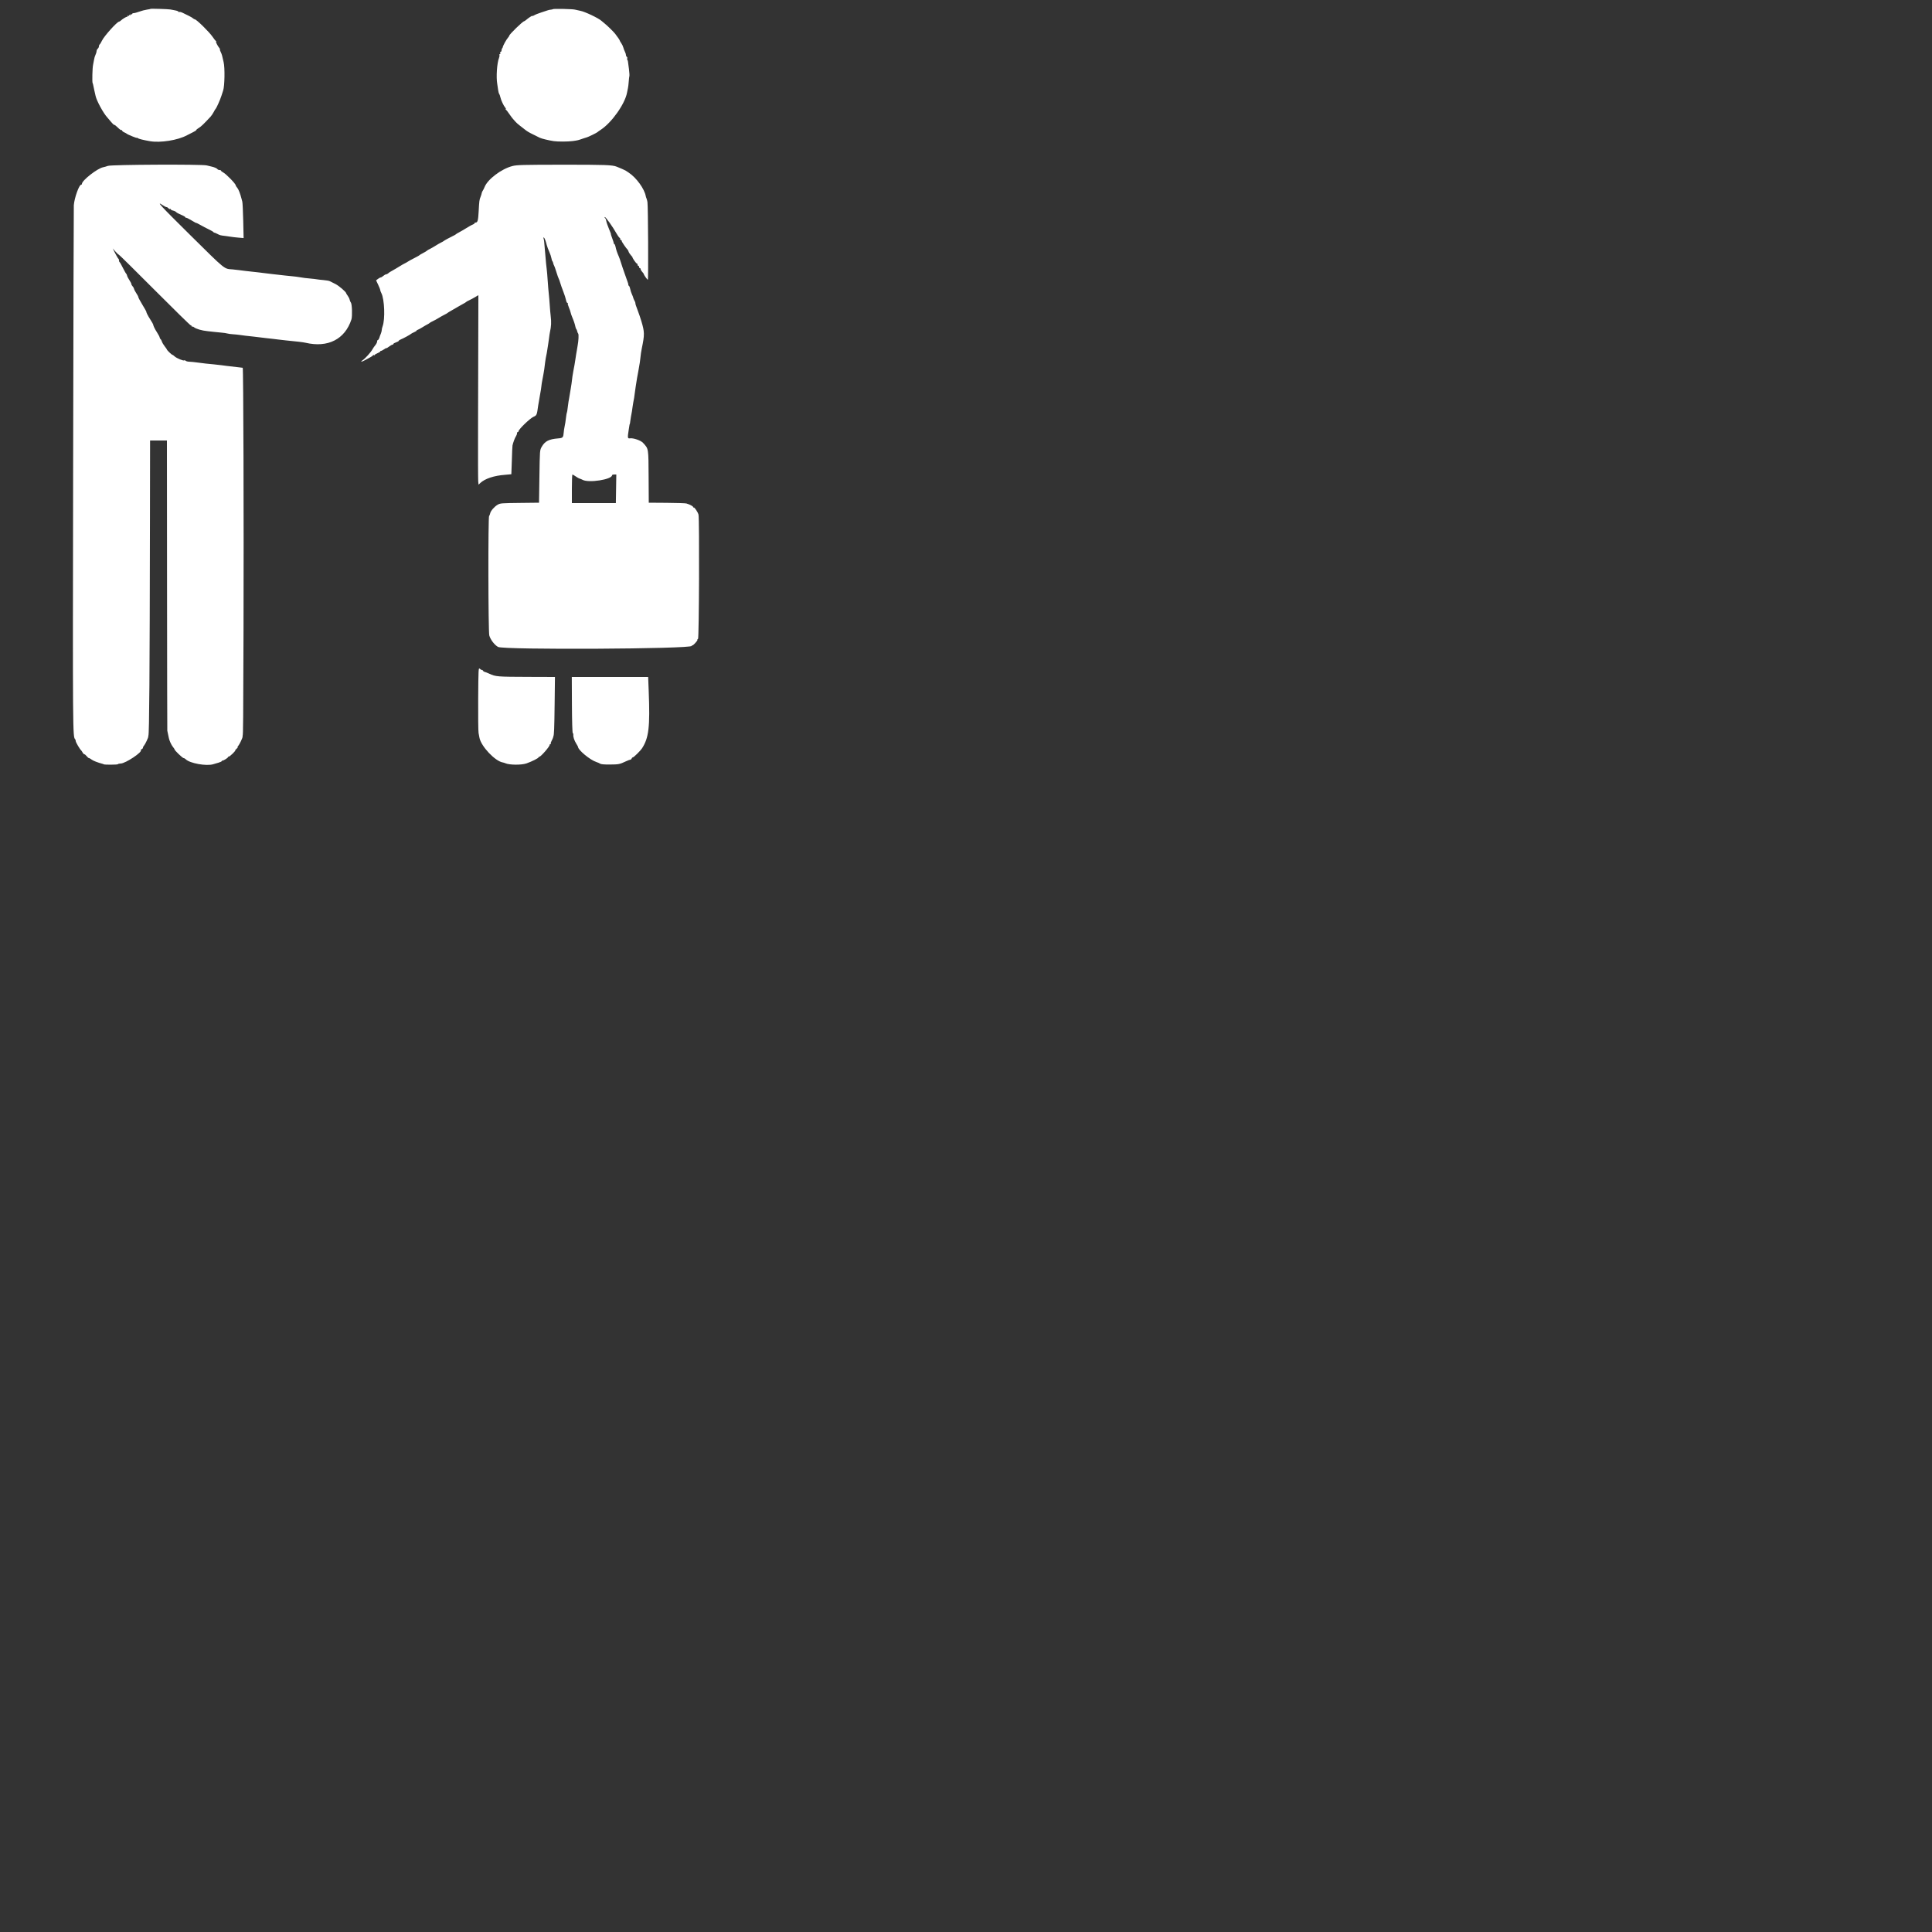 <svg style="display: block;" id="svg" version="1.1" width="1000" height="1000" xmlns="http://www.w3.org/2000/svg" xmlns:xlink="http://www.w3.org/1999/xlink"><rect width="100%" height="100%" fill="#333333" stroke="none"/><g id="svgg"><path id="path0" d="M77.938 4.595 C 77.862 4.670,76.990 4.847,76.000 4.988 C 75.010 5.129,73.248 5.594,72.085 6.022 C 70.922 6.450,69.617 6.800,69.185 6.800 C 68.753 6.800,68.400 6.991,68.400 7.224 C 68.400 7.457,68.220 7.536,68.000 7.400 C 67.780 7.264,67.600 7.354,67.600 7.600 C 67.600 7.846,67.420 7.936,67.200 7.800 C 66.980 7.664,66.800 7.754,66.800 8.000 C 66.800 8.246,66.620 8.336,66.400 8.200 C 66.180 8.064,66.000 8.143,66.000 8.376 C 66.000 8.609,65.865 8.760,65.700 8.711 C 65.377 8.615,63.334 9.870,62.471 10.695 C 62.181 10.973,61.804 11.200,61.633 11.200 C 60.620 11.200,53.830 18.759,52.756 21.083 C 52.327 22.009,51.802 22.875,51.589 23.007 C 51.375 23.139,51.200 23.575,51.200 23.975 C 51.200 24.375,50.930 24.926,50.600 25.200 C 50.270 25.474,50.000 26.045,50.000 26.469 C 50.000 26.893,49.751 27.726,49.446 28.320 C 49.141 28.914,48.786 30.120,48.657 31.000 C 48.528 31.880,48.308 33.050,48.169 33.600 C 47.830 34.939,47.638 42.496,47.931 42.993 C 48.058 43.209,48.193 43.659,48.231 43.993 C 48.269 44.327,48.518 45.500,48.785 46.600 C 49.051 47.700,49.350 49.024,49.450 49.542 C 49.929 52.034,53.544 58.697,55.585 60.849 C 55.923 61.205,56.802 62.240,57.538 63.149 C 58.273 64.057,58.998 64.725,59.149 64.632 C 59.299 64.539,60.118 65.163,60.969 66.019 C 61.820 66.875,62.670 67.480,62.858 67.364 C 63.046 67.248,63.200 67.347,63.200 67.585 C 63.200 67.823,63.695 68.235,64.300 68.500 C 64.905 68.766,65.490 69.086,65.600 69.210 C 65.945 69.601,70.800 71.589,70.800 71.340 C 70.800 71.209,71.025 71.283,71.300 71.504 C 71.762 71.876,74.200 72.486,77.600 73.080 C 83.028 74.028,92.093 72.575,96.800 70.002 C 97.570 69.581,98.965 68.875,99.900 68.433 C 100.835 67.990,101.600 67.481,101.600 67.300 C 101.600 67.120,102.185 66.632,102.900 66.216 C 104.040 65.553,105.591 64.069,108.976 60.400 C 109.483 59.850,110.216 58.770,110.605 58.000 C 110.994 57.230,111.422 56.510,111.556 56.400 C 112.006 56.032,113.893 51.824,114.606 49.600 C 114.994 48.390,115.403 47.130,115.516 46.800 C 116.296 44.510,116.450 35.046,115.754 32.199 C 115.432 30.880,115.077 29.371,114.966 28.846 C 114.855 28.321,114.498 27.376,114.172 26.746 C 113.846 26.116,113.702 25.600,113.852 25.600 C 114.001 25.600,113.869 25.285,113.558 24.900 C 112.621 23.742,111.532 21.600,111.877 21.594 C 112.055 21.591,112.011 21.456,111.779 21.294 C 111.548 21.132,110.743 20.100,109.990 19.000 C 108.283 16.505,101.651 10.000,100.814 10.000 C 100.618 10.000,100.219 9.775,99.929 9.499 C 99.638 9.224,98.680 8.654,97.800 8.235 C 96.920 7.815,95.526 7.129,94.702 6.711 C 93.878 6.293,93.023 6.062,92.802 6.199 C 92.581 6.335,92.400 6.280,92.400 6.075 C 92.400 5.870,91.635 5.559,90.700 5.384 C 89.765 5.209,88.640 4.993,88.200 4.904 C 87.146 4.690,78.116 4.418,77.938 4.595 M286.197 4.737 C 286.094 4.839,285.603 4.958,285.105 5.001 C 284.607 5.044,283.930 5.183,283.600 5.309 C 283.270 5.434,281.740 5.939,280.200 6.430 C 278.660 6.922,276.995 7.586,276.500 7.908 C 276.005 8.229,275.600 8.377,275.600 8.237 C 275.600 7.933,273.781 9.073,272.468 10.200 C 271.955 10.640,271.415 11.001,271.268 11.003 C 270.594 11.010,263.600 17.808,263.600 18.456 C 263.600 18.614,263.375 18.988,263.100 19.288 C 262.159 20.315,260.297 23.667,260.224 24.467 C 260.211 24.613,260.065 24.868,259.900 25.033 C 259.735 25.198,259.600 25.663,259.600 26.067 C 259.600 26.470,259.401 26.800,259.157 26.800 C 258.914 26.800,258.818 27.070,258.945 27.400 C 259.071 27.730,258.981 28.000,258.745 28.000 C 258.508 28.000,258.400 28.225,258.505 28.500 C 258.609 28.775,258.512 29.450,258.288 30.000 C 257.236 32.584,256.743 39.868,257.375 43.460 C 257.497 44.153,257.694 45.492,257.813 46.436 C 257.932 47.380,258.181 48.343,258.368 48.576 C 258.555 48.809,258.831 49.577,258.982 50.283 C 259.316 51.846,260.668 54.746,261.508 55.700 C 261.847 56.085,261.961 56.403,261.762 56.406 C 261.563 56.409,261.592 56.544,261.826 56.706 C 262.061 56.868,262.854 57.883,263.588 58.962 C 264.322 60.040,265.210 61.228,265.562 61.601 C 265.913 61.975,266.490 62.622,266.845 63.040 C 267.200 63.458,268.080 64.250,268.800 64.800 C 269.520 65.350,270.670 66.250,271.356 66.800 C 272.895 68.034,273.612 68.464,276.400 69.820 C 277.610 70.408,278.952 71.074,279.382 71.299 C 280.223 71.740,283.999 72.656,286.600 73.050 C 288.645 73.360,294.069 73.341,296.400 73.015 C 299.158 72.630,299.100 72.645,302.000 71.633 C 302.770 71.364,303.586 71.107,303.814 71.061 C 304.394 70.945,308.957 68.714,309.200 68.428 C 309.310 68.299,310.120 67.720,311.000 67.142 C 316.643 63.435,323.451 53.810,324.541 48.000 C 324.685 47.230,324.906 46.150,325.032 45.600 C 325.159 45.050,325.339 43.520,325.433 42.200 C 325.527 40.880,325.679 39.598,325.770 39.352 C 325.861 39.105,325.761 37.485,325.547 35.752 C 325.009 31.385,324.985 31.252,324.705 30.971 C 324.567 30.834,324.545 30.488,324.655 30.201 C 324.765 29.915,324.662 29.562,324.427 29.417 C 324.192 29.272,323.999 28.848,323.998 28.476 C 323.996 28.104,323.754 27.338,323.459 26.773 C 323.165 26.209,322.794 25.230,322.635 24.598 C 322.477 23.966,321.999 22.960,321.573 22.363 C 321.148 21.765,320.800 21.162,320.800 21.022 C 320.800 20.778,319.668 19.106,318.400 17.476 C 317.577 16.418,314.263 13.175,313.009 12.200 C 312.443 11.760,311.688 11.130,311.332 10.800 C 309.808 9.389,302.727 6.020,300.400 5.598 C 299.410 5.419,298.150 5.140,297.600 4.978 C 296.493 4.653,286.492 4.441,286.197 4.737 M55.883 85.856 C 55.048 86.150,53.945 86.467,53.431 86.560 C 50.445 87.101,42.400 93.390,42.400 95.183 C 42.400 95.412,42.224 95.600,42.008 95.600 C 40.944 95.600,38.531 102.327,38.206 106.200 C 38.132 107.080,37.973 168.825,37.852 243.411 C 37.630 380.027,37.641 381.374,38.907 382.640 C 39.068 382.801,39.200 383.232,39.200 383.598 C 39.200 384.191,41.378 387.892,42.025 388.400 C 42.166 388.510,42.494 389.005,42.754 389.500 C 43.015 389.995,43.421 390.400,43.657 390.400 C 43.892 390.400,44.439 390.850,44.871 391.400 C 45.304 391.950,45.842 392.400,46.066 392.400 C 46.290 392.400,46.920 392.751,47.465 393.180 C 48.257 393.803,50.687 394.736,53.300 395.421 C 53.465 395.465,53.645 395.545,53.700 395.601 C 53.992 395.894,60.847 395.848,61.030 395.551 C 61.150 395.358,61.786 395.200,62.445 395.200 C 64.891 395.200,73.887 389.220,72.910 388.243 C 72.786 388.120,72.981 387.905,73.343 387.767 C 73.704 387.628,74.000 387.277,74.000 386.986 C 74.000 386.695,74.245 386.212,74.544 385.913 C 75.105 385.353,76.810 381.753,76.743 381.271 C 76.722 381.122,76.750 380.910,76.804 380.800 C 77.266 379.866,77.491 348.973,77.615 269.500 L 77.680 228.000 82.040 228.000 L 86.400 228.000 86.461 302.900 C 86.494 344.095,86.555 377.980,86.596 378.200 C 86.637 378.420,86.826 379.320,87.017 380.200 C 87.208 381.080,87.380 381.890,87.399 382.000 C 87.613 383.222,88.708 385.631,89.458 386.531 C 89.976 387.153,90.400 387.796,90.400 387.960 C 90.400 388.460,94.529 392.400,95.053 392.400 C 95.322 392.400,95.814 392.672,96.146 393.003 C 98.237 395.094,106.836 396.640,110.374 395.562 C 110.938 395.390,112.165 395.029,113.100 394.761 C 114.035 394.492,114.800 394.121,114.800 393.936 C 114.800 393.751,114.935 393.641,115.100 393.692 C 115.518 393.819,118.000 392.298,118.000 391.914 C 118.000 391.741,118.201 391.600,118.447 391.600 C 118.693 391.600,119.614 390.880,120.494 390.000 C 121.374 389.120,121.955 388.400,121.786 388.400 C 121.616 388.400,121.893 388.040,122.400 387.600 C 122.907 387.160,123.177 386.800,122.999 386.800 C 122.821 386.800,122.954 386.485,123.293 386.100 C 123.974 385.328,125.639 381.808,125.557 381.313 C 125.528 381.141,125.542 380.910,125.586 380.800 C 125.848 380.151,125.901 373.820,126.043 326.400 C 126.218 268.359,125.979 190.422,125.628 190.360 C 124.975 190.246,123.267 190.047,117.400 189.398 C 116.520 189.300,115.260 189.135,114.600 189.031 C 113.940 188.927,112.140 188.726,110.600 188.585 C 106.884 188.243,105.776 188.120,103.400 187.790 C 100.938 187.447,98.456 187.192,97.418 187.175 C 96.989 187.168,96.399 186.965,96.109 186.724 C 95.818 186.483,95.474 186.393,95.343 186.523 C 94.972 186.895,91.385 185.404,90.366 184.454 C 89.862 183.984,89.317 183.600,89.155 183.600 C 88.822 183.600,86.400 181.251,86.400 180.927 C 86.400 180.810,85.884 180.059,85.253 179.258 C 84.623 178.456,83.969 177.350,83.799 176.800 C 83.630 176.250,83.324 175.692,83.119 175.560 C 82.915 175.428,82.704 175.031,82.653 174.678 C 82.601 174.325,81.990 173.160,81.296 172.088 C 80.148 170.317,79.359 168.695,79.257 167.894 C 79.235 167.726,78.569 166.576,77.777 165.337 C 76.485 163.318,75.702 161.764,75.692 161.200 C 75.690 161.090,74.769 159.485,73.644 157.634 C 72.520 155.783,71.600 154.053,71.600 153.790 C 71.600 153.527,71.133 152.624,70.563 151.784 C 69.993 150.943,69.463 149.925,69.385 149.521 C 69.307 149.117,68.964 148.506,68.622 148.164 C 68.280 147.823,68.000 147.311,68.000 147.027 C 68.000 146.744,67.533 145.824,66.963 144.984 C 66.393 144.143,65.857 143.097,65.773 142.657 C 65.688 142.218,65.473 141.756,65.296 141.629 C 65.118 141.503,64.349 140.140,63.586 138.600 C 62.824 137.060,62.065 135.740,61.900 135.667 C 61.735 135.593,61.600 135.203,61.600 134.800 C 61.600 134.397,61.465 134.007,61.300 133.933 C 61.135 133.860,60.402 132.630,59.671 131.200 L 58.342 128.600 59.755 130.200 C 60.532 131.080,61.310 131.800,61.484 131.801 C 61.658 131.801,70.006 140.036,80.035 150.101 C 90.065 160.165,98.480 168.400,98.735 168.400 C 98.991 168.400,99.200 168.610,99.200 168.867 C 99.200 169.123,99.320 169.213,99.468 169.066 C 99.615 168.919,100.020 169.046,100.368 169.349 C 101.361 170.213,104.446 171.116,107.400 171.407 C 108.280 171.493,109.810 171.664,110.800 171.786 C 111.790 171.909,113.538 172.082,114.684 172.172 C 115.830 172.262,117.157 172.459,117.634 172.611 C 118.111 172.762,119.423 172.942,120.550 173.010 C 121.678 173.078,123.230 173.234,124.000 173.356 C 125.509 173.595,128.319 173.932,131.200 174.218 C 133.039 174.401,133.609 174.470,137.800 175.012 C 139.120 175.182,140.740 175.364,141.400 175.416 C 142.060 175.467,143.230 175.610,144.000 175.734 C 144.770 175.857,146.660 176.074,148.200 176.216 C 153.237 176.679,156.917 177.121,158.168 177.413 C 169.719 180.115,178.569 175.607,181.899 165.324 C 182.424 163.703,182.222 157.349,181.623 156.627 C 181.374 156.327,181.089 155.660,180.989 155.145 C 180.890 154.630,180.447 153.719,180.005 153.121 C 179.562 152.522,179.200 151.938,179.200 151.823 C 179.200 151.148,175.463 147.925,173.600 146.994 C 172.390 146.390,171.077 145.732,170.683 145.533 C 170.288 145.335,168.848 145.080,167.483 144.969 C 166.117 144.857,164.550 144.679,164.000 144.572 C 163.450 144.466,162.010 144.296,160.800 144.194 C 158.369 143.989,156.905 143.803,154.793 143.429 C 154.019 143.292,152.399 143.091,151.193 142.981 C 149.987 142.871,148.370 142.707,147.600 142.615 C 143.208 142.094,142.227 141.983,140.500 141.813 C 139.455 141.711,137.790 141.508,136.800 141.363 C 135.810 141.218,134.370 141.040,133.600 140.966 C 132.830 140.893,131.300 140.726,130.200 140.594 C 129.100 140.463,127.570 140.289,126.800 140.209 C 126.030 140.129,124.590 139.946,123.600 139.803 C 122.610 139.660,121.170 139.496,120.400 139.439 C 115.866 139.100,117.088 140.088,98.568 121.784 C 82.862 106.259,80.458 103.638,84.356 106.281 C 85.102 106.786,85.934 107.200,86.207 107.200 C 86.479 107.200,86.924 107.468,87.196 107.796 C 87.468 108.123,87.850 108.293,88.045 108.172 C 88.240 108.051,88.400 108.129,88.400 108.345 C 88.400 108.560,88.928 108.852,89.572 108.994 C 90.217 109.136,90.944 109.492,91.188 109.786 C 91.432 110.079,92.614 110.719,93.816 111.206 C 95.017 111.694,96.000 112.282,96.000 112.513 C 96.000 112.744,96.107 112.826,96.239 112.695 C 96.370 112.563,97.630 113.161,99.039 114.024 C 100.447 114.886,101.600 115.508,101.600 115.407 C 101.600 115.305,102.545 115.767,103.700 116.432 C 104.855 117.098,106.790 118.113,108.000 118.687 C 109.210 119.262,110.310 119.897,110.445 120.100 C 110.579 120.303,110.806 120.449,110.949 120.426 C 111.092 120.403,111.791 120.690,112.504 121.065 C 113.892 121.794,114.047 121.833,116.800 122.154 C 117.790 122.269,119.050 122.452,119.600 122.559 C 120.150 122.667,121.836 122.862,123.346 122.992 L 126.092 123.228 125.890 114.314 C 125.779 109.411,125.568 104.950,125.421 104.400 C 125.274 103.850,125.107 103.220,125.051 103.000 C 124.354 100.258,123.468 97.970,122.810 97.211 C 122.364 96.698,122.000 96.118,122.000 95.922 C 122.000 95.126,117.058 90.047,115.492 89.232 C 114.891 88.920,114.400 88.515,114.400 88.332 C 114.400 88.150,114.051 88.000,113.624 88.000 C 113.197 88.000,112.729 87.809,112.585 87.575 C 112.307 87.126,110.970 86.540,109.490 86.219 C 109.000 86.113,107.880 85.844,107.000 85.621 C 104.415 84.968,57.795 85.182,55.883 85.856 M265.200 85.951 C 259.475 87.443,252.424 92.772,250.812 96.825 C 250.512 97.581,250.079 98.443,249.852 98.739 C 249.624 99.035,249.389 99.596,249.329 99.984 C 249.270 100.373,249.011 101.210,248.754 101.845 C 248.112 103.431,248.047 103.926,247.756 109.400 C 247.503 114.158,247.215 115.200,246.151 115.200 C 245.848 115.200,245.600 115.359,245.600 115.553 C 245.600 115.748,245.285 116.010,244.900 116.136 C 244.258 116.346,242.508 117.338,239.400 119.254 C 238.740 119.661,237.750 120.216,237.200 120.489 C 236.650 120.761,236.110 121.102,236.000 121.247 C 235.890 121.392,235.170 121.803,234.400 122.161 C 232.804 122.904,229.899 124.501,229.600 124.801 C 229.490 124.911,228.860 125.265,228.200 125.588 C 227.540 125.911,226.280 126.637,225.400 127.200 C 224.520 127.763,223.260 128.489,222.600 128.812 C 221.940 129.135,221.310 129.489,221.200 129.599 C 220.881 129.919,219.487 130.763,218.400 131.295 C 217.850 131.564,217.310 131.891,217.200 132.023 C 217.090 132.155,216.460 132.538,215.800 132.874 C 213.325 134.135,210.993 135.407,210.800 135.601 C 210.690 135.711,210.060 136.065,209.400 136.386 C 208.740 136.708,207.750 137.272,207.200 137.639 C 206.650 138.006,205.550 138.670,204.755 139.116 C 201.888 140.721,201.423 141.008,200.887 141.500 C 200.588 141.775,200.113 142.000,199.833 142.000 C 199.552 142.000,198.907 142.360,198.400 142.800 C 197.893 143.240,197.280 143.604,197.039 143.609 C 196.797 143.614,196.164 143.953,195.631 144.363 L 194.662 145.107 195.731 147.365 C 196.319 148.606,196.801 149.842,196.802 150.111 C 196.804 150.380,197.071 151.111,197.397 151.735 C 199.026 154.858,199.404 165.307,198.020 168.947 C 197.789 169.555,197.600 170.389,197.600 170.800 C 197.600 171.211,197.390 172.055,197.134 172.674 C 196.877 173.293,196.643 173.890,196.614 174.000 C 196.295 175.199,195.878 176.000,195.573 176.000 C 195.368 176.000,195.200 176.346,195.200 176.769 C 195.200 177.192,194.777 178.047,194.259 178.669 C 193.742 179.291,193.094 180.227,192.820 180.748 C 192.010 182.285,189.110 185.502,187.611 186.525 C 186.182 187.500,187.304 187.356,189.088 186.335 C 189.920 185.859,191.091 185.217,191.692 184.909 C 192.293 184.601,192.890 184.178,193.020 183.968 C 193.149 183.758,193.423 183.691,193.628 183.817 C 193.832 183.944,194.000 183.890,194.000 183.698 C 194.000 183.506,194.630 183.102,195.400 182.800 C 196.170 182.498,196.800 182.104,196.800 181.925 C 196.800 181.746,196.997 181.600,197.238 181.600 C 197.479 181.600,198.199 181.228,198.838 180.773 C 199.477 180.318,200.000 180.057,200.000 180.193 C 200.000 180.329,200.602 179.982,201.338 179.420 C 202.074 178.859,202.884 178.400,203.138 178.400 C 203.392 178.400,203.600 178.234,203.600 178.031 C 203.600 177.828,204.230 177.454,205.000 177.200 C 205.770 176.946,206.400 176.590,206.400 176.408 C 206.400 176.227,206.895 175.889,207.500 175.659 C 208.702 175.200,212.479 173.140,212.800 172.768 C 212.910 172.640,213.585 172.281,214.300 171.970 C 215.015 171.659,215.600 171.290,215.600 171.149 C 215.600 171.008,215.915 170.790,216.300 170.664 C 216.685 170.537,217.720 169.978,218.600 169.420 C 219.480 168.862,220.650 168.183,221.200 167.911 C 221.750 167.639,222.290 167.298,222.400 167.153 C 222.510 167.008,223.230 166.601,224.000 166.248 C 224.770 165.894,226.120 165.156,227.000 164.607 C 227.880 164.058,229.230 163.301,230.000 162.925 C 230.770 162.549,231.490 162.142,231.600 162.021 C 231.710 161.899,232.230 161.558,232.755 161.262 C 235.586 159.668,236.714 159.016,237.800 158.347 C 238.460 157.940,239.450 157.384,240.000 157.111 C 240.550 156.839,241.090 156.498,241.200 156.353 C 241.310 156.208,242.030 155.800,242.800 155.446 C 243.570 155.093,244.965 154.347,245.900 153.790 L 247.600 152.777 247.607 154.288 C 247.616 156.062,247.545 183.840,247.437 221.000 C 247.394 235.520,247.434 248.177,247.525 249.128 L 247.689 250.856 248.598 250.002 C 251.003 247.743,255.751 246.171,261.399 245.765 C 263.159 245.639,264.631 245.502,264.672 245.461 C 264.712 245.421,264.828 242.240,264.928 238.394 C 265.028 234.547,265.180 231.040,265.266 230.600 C 265.543 229.178,266.499 226.621,267.057 225.811 C 267.356 225.377,267.600 224.702,267.600 224.311 C 267.600 223.920,267.780 223.600,268.000 223.600 C 268.220 223.600,268.400 223.420,268.400 223.200 C 268.400 222.258,274.257 216.586,276.077 215.765 C 277.860 214.961,277.870 214.937,278.578 209.800 C 278.669 209.140,278.857 208.060,278.997 207.400 C 279.136 206.740,279.304 205.750,279.369 205.200 C 279.435 204.650,279.608 203.660,279.753 203.000 C 279.898 202.340,280.102 200.990,280.206 200.000 C 280.311 199.010,280.499 197.750,280.625 197.200 C 280.751 196.650,280.921 195.750,281.002 195.200 C 281.084 194.650,281.248 193.742,281.368 193.182 C 281.566 192.257,281.776 190.757,282.178 187.400 C 282.325 186.176,282.608 184.596,283.003 182.790 C 283.125 182.234,283.297 181.154,283.387 180.390 C 283.476 179.625,283.630 178.640,283.729 178.200 C 283.828 177.760,284.025 176.386,284.168 175.146 C 284.311 173.906,284.524 172.466,284.641 171.946 C 285.338 168.858,285.427 166.833,285.020 163.400 C 284.864 162.080,284.672 159.920,284.595 158.600 C 284.462 156.342,284.203 153.349,283.779 149.200 C 283.678 148.210,283.516 146.050,283.419 144.400 C 283.322 142.750,283.138 140.590,283.010 139.600 C 282.745 137.558,282.547 135.516,282.194 131.200 C 281.678 124.887,281.611 124.265,281.366 123.493 C 281.203 122.978,281.266 122.793,281.546 122.967 C 281.887 123.177,282.548 124.930,282.992 126.800 C 283.170 127.548,283.806 129.246,284.432 130.644 C 284.837 131.548,285.275 132.893,285.406 133.633 C 285.536 134.374,285.768 135.074,285.922 135.190 C 286.075 135.305,286.262 135.760,286.338 136.200 C 286.414 136.640,286.609 137.180,286.772 137.400 C 286.934 137.620,287.480 139.150,287.983 140.800 C 288.487 142.450,289.024 143.980,289.177 144.200 C 289.331 144.420,289.688 145.410,289.971 146.400 C 290.255 147.390,290.984 149.460,291.592 151.000 C 292.200 152.540,292.818 154.475,292.967 155.300 C 293.115 156.125,293.438 156.800,293.685 156.800 C 293.931 156.800,294.027 156.907,293.897 157.037 C 293.766 157.167,294.005 158.079,294.427 159.063 C 294.849 160.047,295.266 161.250,295.354 161.737 C 295.442 162.223,295.822 163.337,296.197 164.211 C 296.988 166.053,297.562 167.786,297.848 169.191 C 297.958 169.737,298.173 170.277,298.324 170.391 C 298.476 170.506,298.662 170.960,298.738 171.400 C 298.814 171.840,299.054 172.417,299.272 172.682 C 299.620 173.105,299.458 176.415,298.964 178.984 C 298.881 179.415,298.717 180.412,298.600 181.200 C 298.483 181.988,298.294 183.075,298.181 183.616 C 298.068 184.157,297.892 185.320,297.790 186.200 C 297.688 187.080,297.501 188.250,297.375 188.800 C 297.249 189.350,297.079 190.250,296.998 190.800 C 296.916 191.350,296.752 192.258,296.632 192.818 C 296.435 193.739,296.241 195.117,295.820 198.600 C 295.741 199.260,295.556 200.430,295.410 201.200 C 295.155 202.544,294.936 203.855,294.604 206.000 C 294.519 206.550,294.360 207.450,294.249 208.000 C 294.139 208.550,293.948 209.962,293.825 211.138 C 293.702 212.313,293.514 213.415,293.408 213.586 C 293.303 213.757,293.132 214.685,293.029 215.649 C 292.815 217.643,292.429 220.102,292.133 221.351 C 292.022 221.818,291.873 222.863,291.802 223.673 C 291.549 226.522,291.378 226.713,288.884 226.917 C 284.073 227.311,282.066 228.345,280.371 231.305 C 279.408 232.986,279.398 233.110,279.200 246.600 L 279.000 260.200 269.800 260.302 C 259.422 260.417,258.984 260.450,257.602 261.234 C 255.948 262.171,253.975 264.425,253.728 265.658 C 253.601 266.295,253.347 266.909,253.163 267.023 C 252.609 267.365,252.701 326.961,253.258 328.930 C 253.879 331.124,255.998 333.885,257.804 334.853 C 260.763 336.439,358.000 335.920,358.000 334.318 C 358.000 334.070,358.105 333.971,358.233 334.099 C 358.542 334.409,361.219 331.554,360.981 331.169 C 360.879 331.003,361.021 330.793,361.298 330.701 C 361.839 330.521,362.073 268.477,361.541 266.378 C 361.209 265.071,359.378 262.355,359.050 262.684 C 358.912 262.821,358.800 262.732,358.800 262.485 C 358.800 262.043,357.065 261.113,355.277 260.597 C 354.769 260.451,350.179 260.302,345.077 260.266 L 335.800 260.200 335.726 247.275 C 335.637 231.655,335.760 232.415,332.800 229.189 C 331.668 227.956,327.780 226.624,326.052 226.878 C 324.833 227.057,324.767 226.622,325.402 222.600 C 325.541 221.720,325.709 220.640,325.776 220.200 C 325.843 219.760,325.940 219.400,325.991 219.400 C 326.043 219.400,326.138 218.860,326.203 218.200 C 326.267 217.540,326.428 216.460,326.560 215.800 C 326.978 213.713,327.286 211.840,327.417 210.600 C 327.487 209.940,327.659 208.860,327.801 208.200 C 328.137 206.635,328.341 205.364,328.571 203.400 C 328.674 202.520,328.877 201.080,329.023 200.200 C 329.532 197.117,329.615 196.592,329.751 195.600 C 329.827 195.050,330.029 193.970,330.200 193.200 C 330.371 192.430,330.564 191.350,330.628 190.800 C 330.693 190.250,330.843 189.365,330.963 188.833 C 331.082 188.302,331.276 186.952,331.393 185.833 C 331.633 183.537,331.875 181.865,332.179 180.400 C 333.677 173.180,333.658 171.898,331.978 166.259 C 331.510 164.687,330.706 162.320,330.192 161.000 C 329.176 158.388,328.775 157.111,328.872 156.800 C 328.907 156.690,328.688 156.150,328.387 155.600 C 328.085 155.050,327.799 154.361,327.750 154.069 C 327.701 153.777,327.387 152.959,327.051 152.251 C 326.715 151.543,326.332 150.347,326.199 149.592 C 326.066 148.838,325.771 148.106,325.544 147.966 C 325.317 147.825,325.167 147.591,325.210 147.444 C 325.302 147.127,325.247 146.955,323.394 141.800 C 322.604 139.600,321.709 136.953,321.406 135.918 C 321.103 134.883,320.593 133.443,320.274 132.718 C 319.428 130.795,318.884 129.174,318.593 127.700 C 318.452 126.985,318.201 126.400,318.035 126.400 C 317.869 126.400,317.720 126.175,317.703 125.900 C 317.686 125.625,317.312 124.455,316.871 123.300 C 316.430 122.145,316.135 121.200,316.217 121.200 C 316.298 121.200,315.840 119.967,315.199 118.460 C 314.557 116.953,313.926 115.108,313.795 114.360 C 313.665 113.612,313.386 112.940,313.176 112.866 C 312.967 112.792,312.903 112.558,313.034 112.345 C 313.280 111.947,317.304 117.583,319.072 120.800 C 319.616 121.790,320.352 122.825,320.707 123.100 C 321.062 123.375,321.184 123.606,320.976 123.613 C 320.769 123.620,320.949 123.890,321.376 124.213 C 321.804 124.536,322.013 124.800,321.842 124.800 C 321.558 124.800,324.235 128.739,324.833 129.200 C 324.975 129.310,325.212 129.785,325.359 130.255 C 325.506 130.726,326.061 131.581,326.594 132.155 C 327.126 132.730,327.478 133.200,327.375 133.200 C 327.273 133.200,327.665 133.920,328.247 134.800 C 328.830 135.680,329.462 136.400,329.653 136.400 C 329.844 136.400,330.000 136.670,330.000 137.000 C 330.000 137.330,330.180 137.600,330.400 137.600 C 330.620 137.600,330.800 137.870,330.800 138.200 C 330.800 138.530,330.980 138.800,331.200 138.800 C 331.420 138.800,331.600 139.036,331.600 139.325 C 331.600 139.613,331.960 140.236,332.400 140.708 C 332.840 141.180,333.200 141.667,333.200 141.789 C 333.200 142.225,335.006 144.790,335.317 144.795 C 335.645 144.800,335.460 106.720,335.121 104.600 C 335.016 103.940,334.796 103.099,334.634 102.731 C 334.471 102.363,334.297 101.823,334.247 101.531 C 333.609 97.806,329.394 91.980,325.444 89.365 C 324.808 88.944,324.088 88.469,323.844 88.310 C 323.485 88.075,320.828 86.894,320.000 86.602 C 319.890 86.563,319.530 86.416,319.200 86.276 C 317.093 85.382,313.086 85.234,291.400 85.253 C 270.560 85.272,267.496 85.353,265.200 85.951 M298.044 246.630 C 298.861 247.197,299.771 247.701,300.065 247.750 C 300.359 247.798,301.023 248.071,301.540 248.355 C 304.695 250.087,316.800 248.196,316.800 245.971 C 316.800 245.767,317.295 245.600,317.900 245.600 L 319.000 245.599 318.883 253.000 L 318.766 260.400 307.383 260.400 L 296.000 260.400 296.000 253.000 C 296.000 248.930,296.125 245.600,296.278 245.600 C 296.432 245.600,297.226 246.064,298.044 246.630 M247.509 361.646 C 247.449 370.531,247.538 378.520,247.706 379.400 C 247.874 380.280,248.076 381.360,248.155 381.800 C 248.955 386.280,256.330 394.073,260.323 394.659 C 260.620 394.703,261.163 394.875,261.531 395.041 C 263.631 395.991,269.891 396.045,272.505 395.136 C 275.286 394.170,278.800 392.392,278.800 391.952 C 278.800 391.759,278.940 391.645,279.111 391.700 C 279.757 391.908,284.726 386.190,284.499 385.500 C 284.444 385.335,284.610 385.200,284.867 385.200 C 285.123 385.200,285.221 385.087,285.083 384.949 C 284.945 384.811,285.138 384.136,285.511 383.449 C 285.885 382.762,286.217 382.020,286.249 381.800 C 286.281 381.580,286.351 381.310,286.405 381.200 C 286.796 380.395,286.922 377.276,287.074 364.700 L 287.246 350.400 273.923 350.357 C 257.171 350.303,256.621 350.259,253.200 348.681 C 252.210 348.224,251.133 347.804,250.807 347.747 C 250.481 347.690,250.151 347.454,250.074 347.222 C 249.997 346.990,249.738 346.800,249.498 346.800 C 249.259 346.800,248.738 346.506,248.341 346.146 C 247.645 345.517,247.614 346.099,247.509 361.646 M296.026 364.805 C 296.065 373.197,296.248 379.306,296.466 379.440 C 296.671 379.567,296.801 379.970,296.756 380.335 C 296.624 381.389,297.248 383.273,298.264 384.892 C 298.779 385.713,299.200 386.485,299.200 386.609 C 299.200 388.199,305.453 393.374,308.600 394.389 C 309.480 394.672,310.441 395.096,310.736 395.331 C 311.044 395.577,312.998 395.741,315.336 395.719 C 320.444 395.671,320.554 395.649,324.226 393.952 C 325.121 393.538,326.046 393.200,326.283 393.200 C 326.520 393.200,326.818 392.930,326.945 392.600 C 327.071 392.270,327.363 392.000,327.593 392.000 C 328.045 392.000,331.488 388.604,332.295 387.362 C 335.839 381.906,336.502 376.218,335.766 357.572 L 335.483 350.400 315.721 350.400 L 295.959 350.400 296.026 364.805 " stroke="none" fill="#ffffff" fill-rule="evenodd"></path></g></svg>